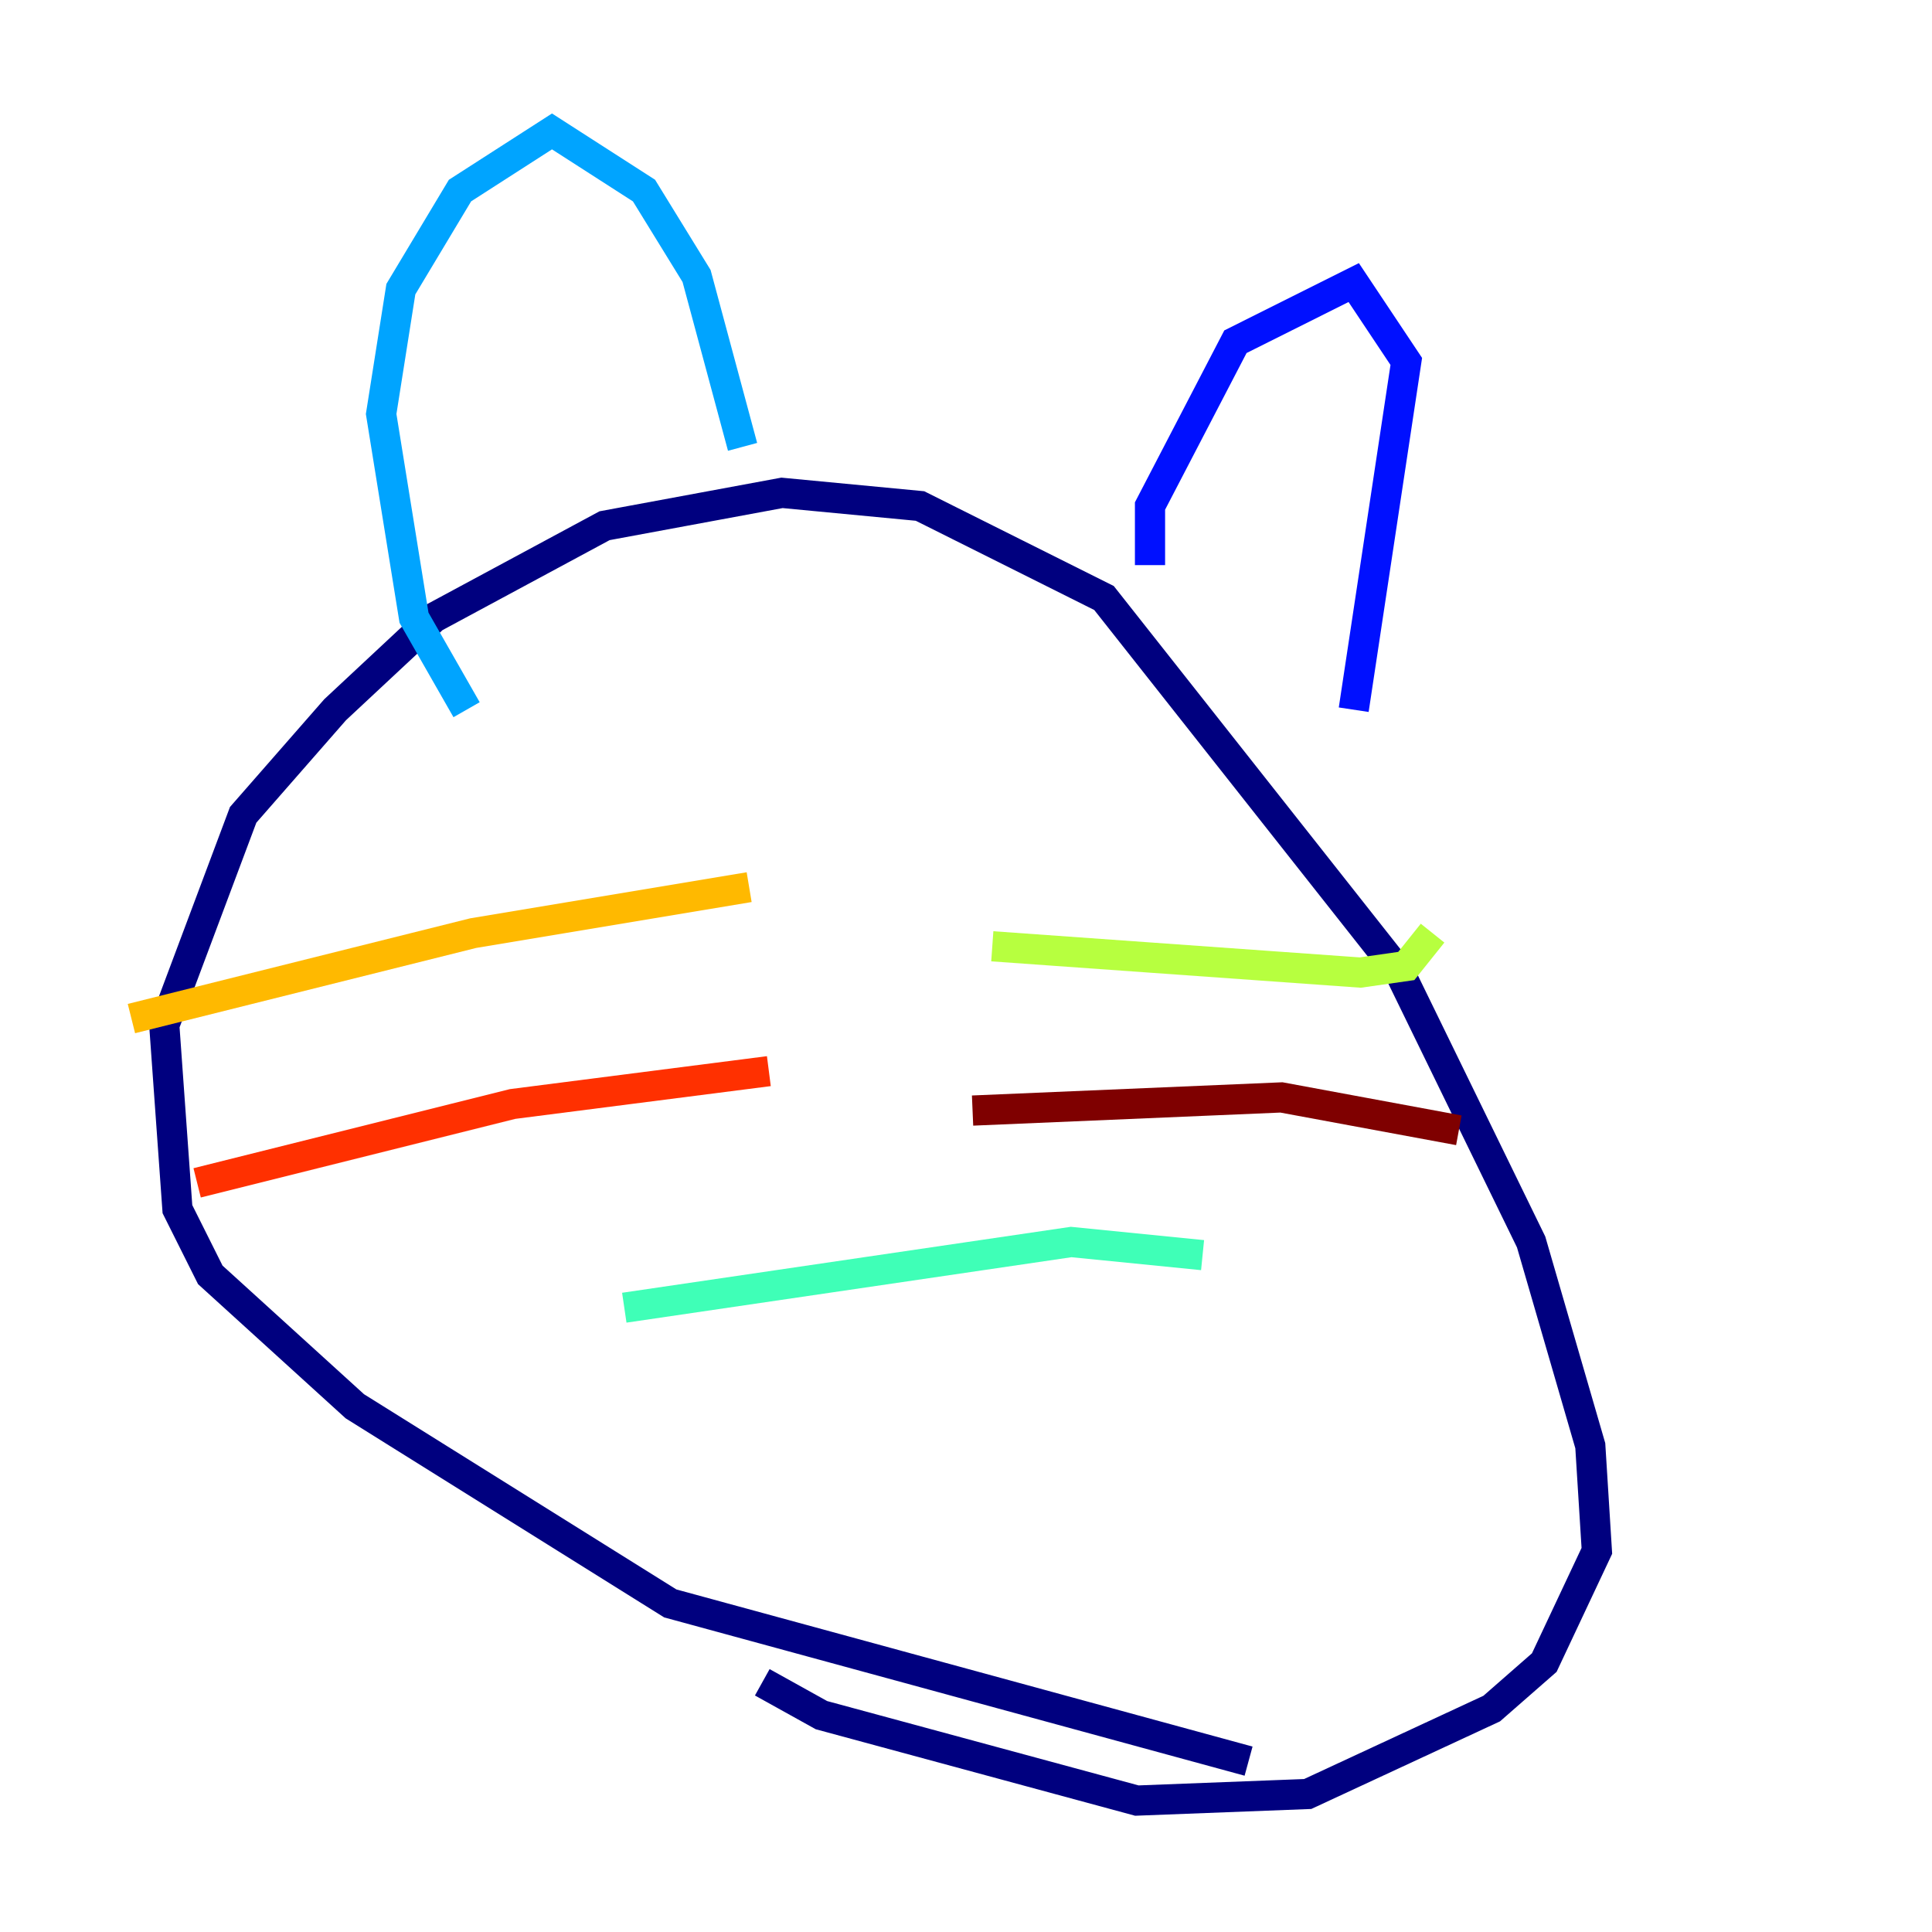 <?xml version="1.0" encoding="utf-8" ?>
<svg baseProfile="tiny" height="128" version="1.2" viewBox="0,0,128,128" width="128" xmlns="http://www.w3.org/2000/svg" xmlns:ev="http://www.w3.org/2001/xml-events" xmlns:xlink="http://www.w3.org/1999/xlink"><defs /><polyline fill="none" points="82.721,116.68 44.408,106.231 23.51,93.17 13.932,84.463 11.755,80.109 10.884,67.918 16.109,53.986 22.204,47.02 28.735,40.925 40.054,34.83 51.809,32.653 60.952,33.524 73.143,39.619 92.735,64.435 101.442,82.286 105.361,95.782 105.796,102.748 102.313,110.15 98.83,113.197 86.639,118.857 75.32,119.293 54.422,113.633 50.503,111.456" stroke="#00007f" stroke-width="2" /><polyline fill="none" points="76.191,37.442 76.191,33.524 81.85,22.64 89.687,18.721 93.17,23.946 89.687,47.02" stroke="#0010ff" stroke-width="2" /><polyline fill="none" points="49.197,29.605 46.15,18.286 42.667,12.626 36.571,8.707 30.476,12.626 26.558,19.157 25.252,27.429 27.429,40.925 30.912,47.02" stroke="#00a4ff" stroke-width="2" /><polyline fill="none" points="41.361,86.639 70.966,82.286 79.674,83.156" stroke="#3fffb7" stroke-width="2" /><polyline fill="none" points="65.742,62.694 90.122,64.435 93.17,64.0 94.912,61.823" stroke="#b7ff3f" stroke-width="2" /><polyline fill="none" points="49.633,58.776 31.347,61.823 8.707,67.483" stroke="#ffb900" stroke-width="2" /><polyline fill="none" points="50.939,70.966 33.959,73.143 13.061,78.367" stroke="#ff3000" stroke-width="2" /><polyline fill="none" points="64.435,73.578 84.898,72.707 96.653,74.884" stroke="#7f0000" stroke-width="2" /></svg>